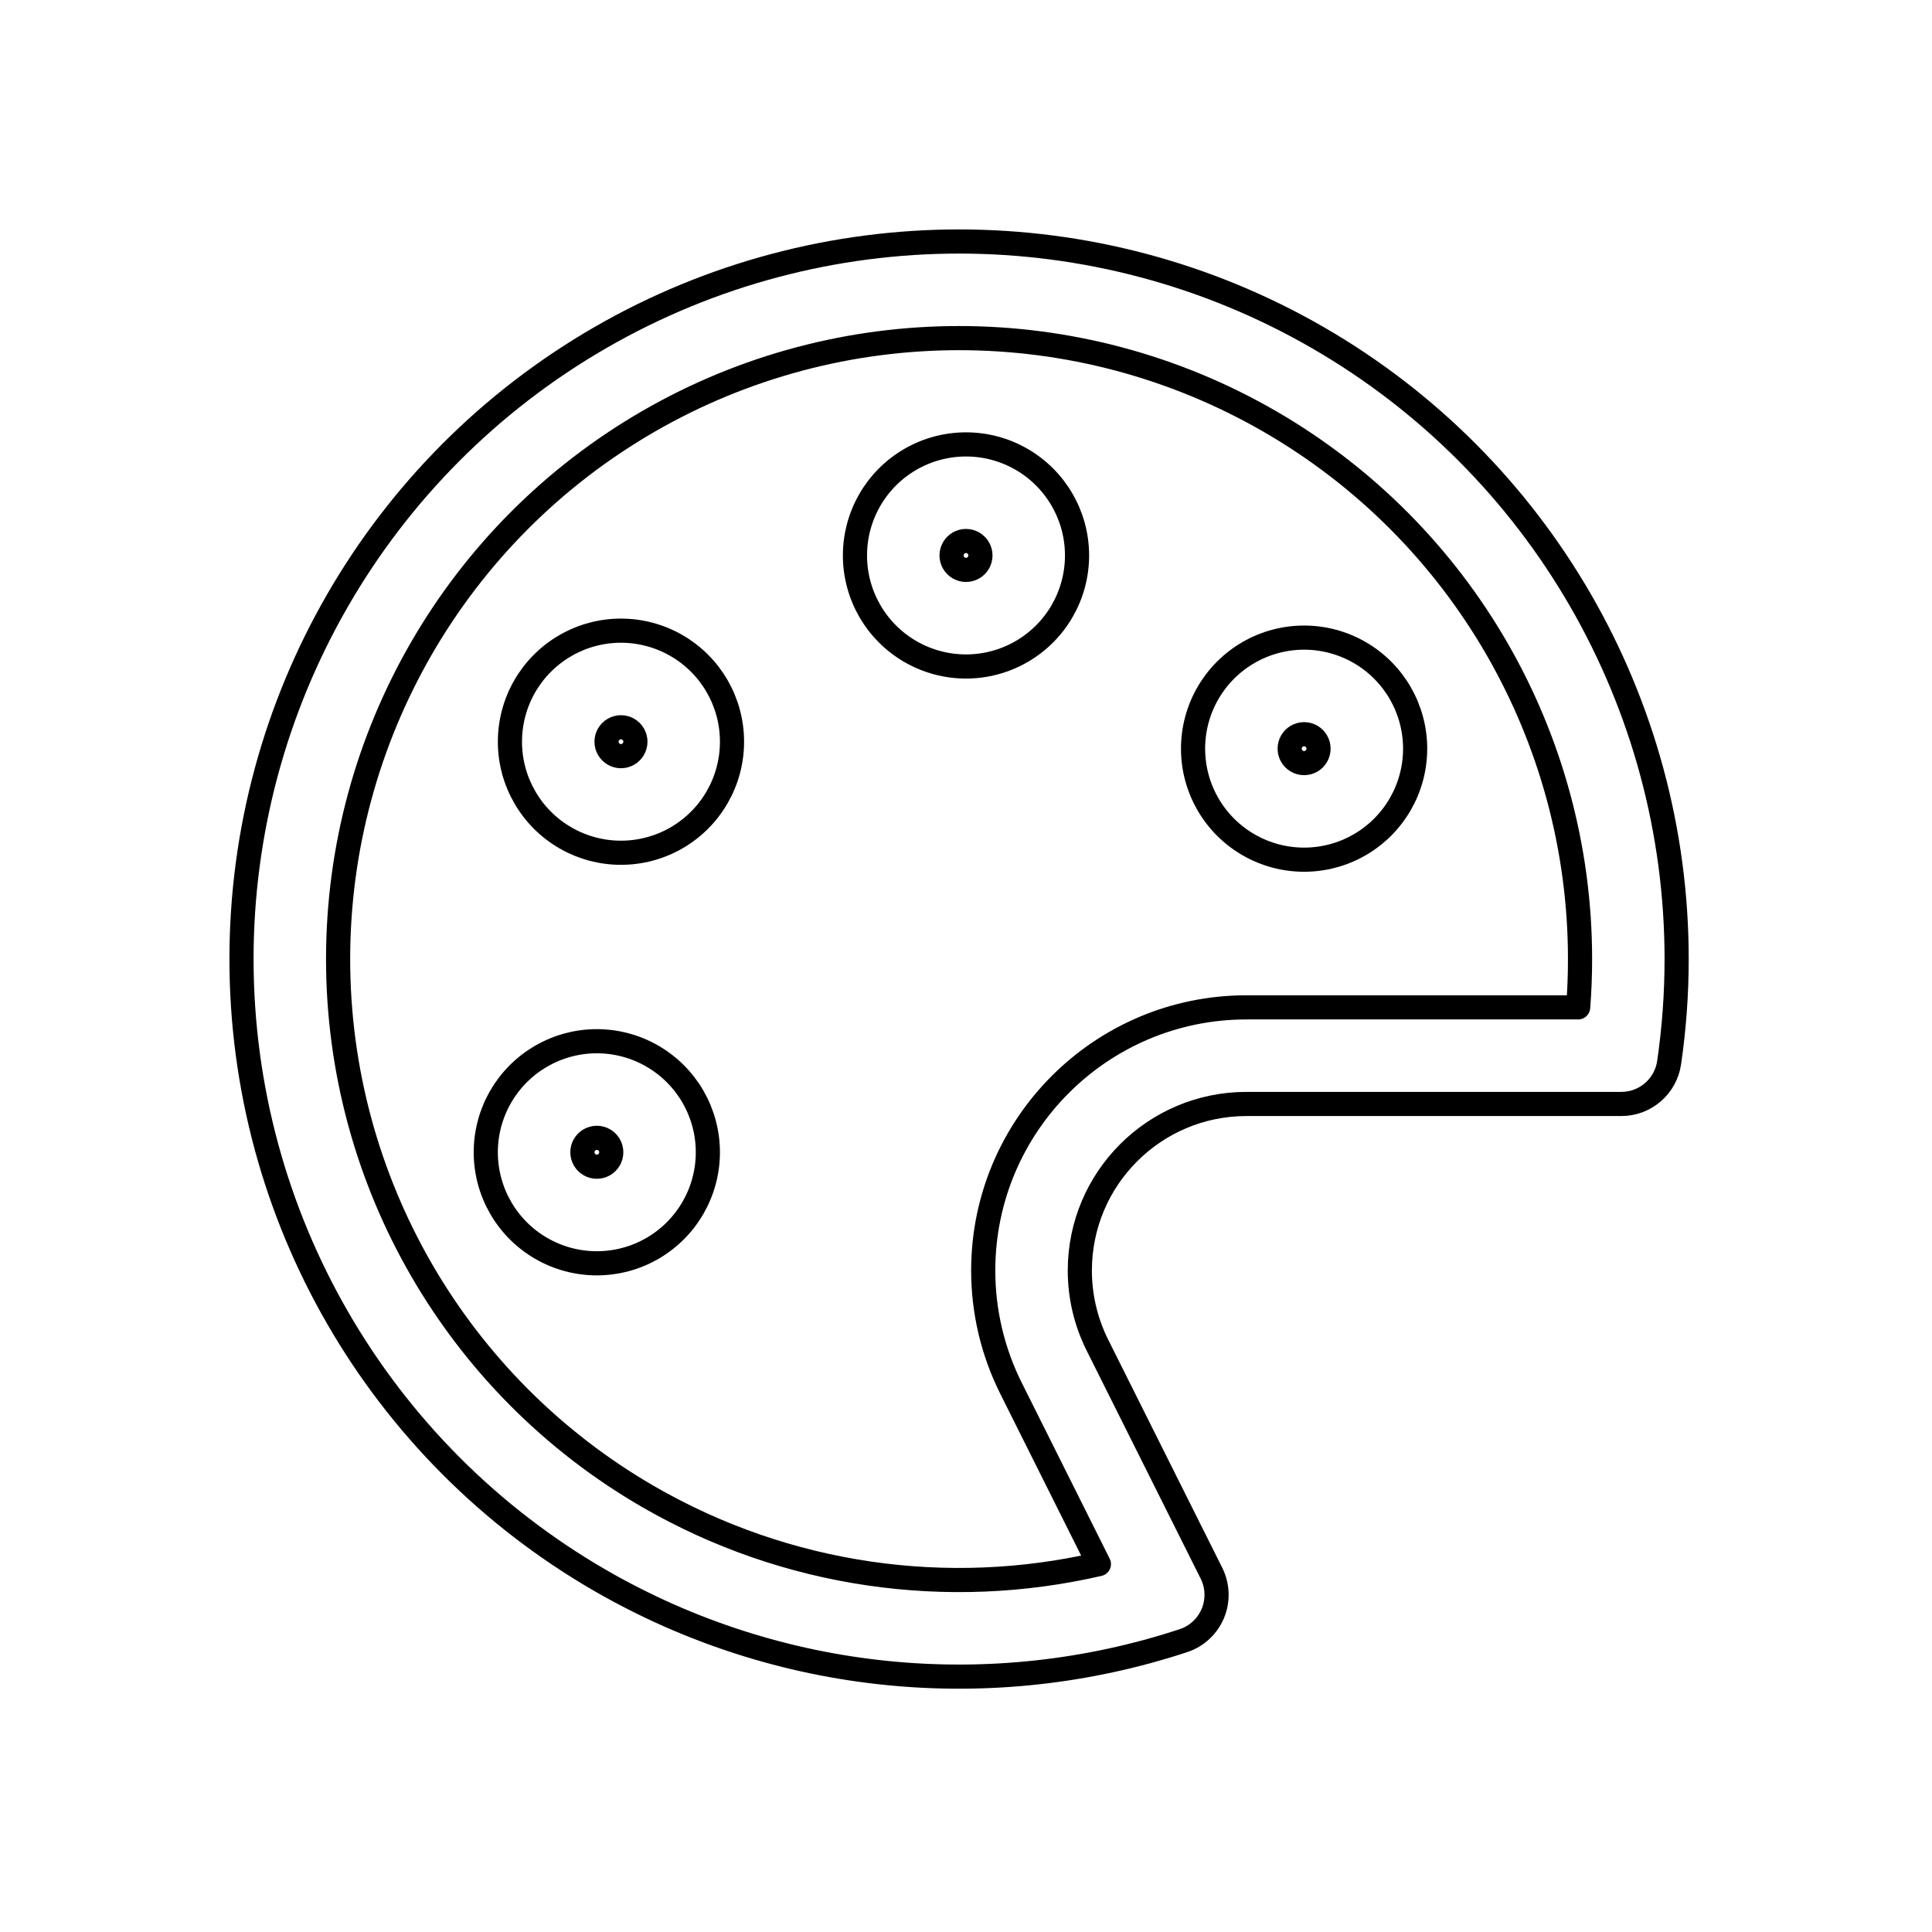 <svg width="80" height="80" viewBox="0 0 80 80" fill="none" xmlns="http://www.w3.org/2000/svg">
  <path fill-rule="evenodd" clip-rule="evenodd" d="M22.414 43.731C23.837 42.909 25.589 42.909 27.012 43.731C28.435 44.552 29.311 46.07 29.311 47.713C29.311 49.355 28.435 50.873 27.012 51.695C25.589 52.516 23.837 52.516 22.414 51.695C20.991 50.873 20.115 49.355 20.115 47.713C20.115 46.07 20.991 44.552 22.414 43.731ZM25.012 47.195C24.827 47.088 24.599 47.088 24.414 47.195C24.229 47.302 24.115 47.499 24.115 47.713C24.115 47.926 24.229 48.124 24.414 48.231C24.599 48.338 24.827 48.338 25.012 48.231C25.197 48.124 25.311 47.926 25.311 47.713C25.311 47.499 25.197 47.302 25.012 47.195Z" stroke="currentColor" stroke-linecap="round" stroke-linejoin="round" />
  <path fill-rule="evenodd" clip-rule="evenodd" d="M28.012 26.731C26.589 25.909 24.837 25.909 23.414 26.731C21.991 27.552 21.115 29.07 21.115 30.713C21.115 32.355 21.991 33.873 23.414 34.695C24.837 35.516 26.589 35.516 28.012 34.695C29.435 33.873 30.311 32.355 30.311 30.713C30.311 29.07 29.435 27.552 28.012 26.731ZM25.414 30.195C25.599 30.088 25.827 30.088 26.012 30.195C26.197 30.302 26.311 30.499 26.311 30.713C26.311 30.926 26.197 31.124 26.012 31.231C25.827 31.338 25.599 31.338 25.414 31.231C25.229 31.124 25.115 30.926 25.115 30.713C25.115 30.499 25.229 30.302 25.414 30.195Z" stroke="currentColor" stroke-linecap="round" stroke-linejoin="round" />
  <path fill-rule="evenodd" clip-rule="evenodd" d="M37.701 19.018C39.124 18.197 40.876 18.197 42.299 19.018C43.722 19.839 44.598 21.357 44.598 23C44.598 24.643 43.722 26.161 42.299 26.982C40.876 27.803 39.124 27.803 37.701 26.982C36.278 26.161 35.402 24.643 35.402 23C35.402 21.357 36.278 19.839 37.701 19.018ZM40.299 22.482C40.114 22.375 39.886 22.375 39.701 22.482C39.516 22.589 39.402 22.786 39.402 23C39.402 23.214 39.516 23.411 39.701 23.518C39.886 23.625 40.114 23.625 40.299 23.518C40.484 23.411 40.598 23.214 40.598 23C40.598 22.786 40.484 22.589 40.299 22.482Z" stroke="currentColor" stroke-linecap="round" stroke-linejoin="round" />
  <path fill-rule="evenodd" clip-rule="evenodd" d="M56.299 27.018C54.876 26.197 53.124 26.197 51.701 27.018C50.278 27.839 49.402 29.357 49.402 31C49.402 32.643 50.278 34.161 51.701 34.982C53.124 35.803 54.876 35.803 56.299 34.982C57.722 34.161 58.598 32.643 58.598 31C58.598 29.357 57.722 27.839 56.299 27.018ZM53.701 30.482C53.886 30.375 54.114 30.375 54.299 30.482C54.484 30.589 54.598 30.786 54.598 31C54.598 31.214 54.484 31.411 54.299 31.518C54.114 31.625 53.886 31.625 53.701 31.518C53.516 31.411 53.402 31.214 53.402 31C53.402 30.786 53.516 30.589 53.701 30.482Z" stroke="currentColor" stroke-linecap="round" stroke-linejoin="round" />
  <path fill-rule="evenodd" clip-rule="evenodd" d="M24.856 13.981C34.05 8.673 45.376 8.673 54.569 13.981C63.762 19.288 69.426 29.097 69.426 39.713C69.426 41.16 69.32 42.593 69.115 44.001C68.972 44.984 68.129 45.713 67.136 45.713H51.612C47.802 45.713 44.713 48.802 44.713 52.612C44.713 53.683 44.962 54.739 45.441 55.697L50.164 65.143C50.424 65.663 50.445 66.27 50.222 66.806C49.998 67.343 49.553 67.756 49.001 67.937C41.056 70.552 32.264 69.722 24.856 65.445C15.663 60.137 10 50.328 10 39.713C10 29.097 15.663 19.288 24.856 13.981ZM52.569 17.445C44.614 12.852 34.812 12.852 26.856 17.445C18.901 22.038 14 30.526 14 39.713C14 48.899 18.901 57.388 26.856 61.981C32.575 65.282 39.248 66.211 45.503 64.766L41.864 57.486C41.107 55.973 40.713 54.304 40.713 52.612C40.713 46.593 45.593 41.713 51.612 41.713H65.348C65.4 41.051 65.426 40.384 65.426 39.713C65.426 30.526 60.525 22.038 52.569 17.445Z" stroke="currentColor" stroke-linecap="round" stroke-linejoin="round" />
</svg>
